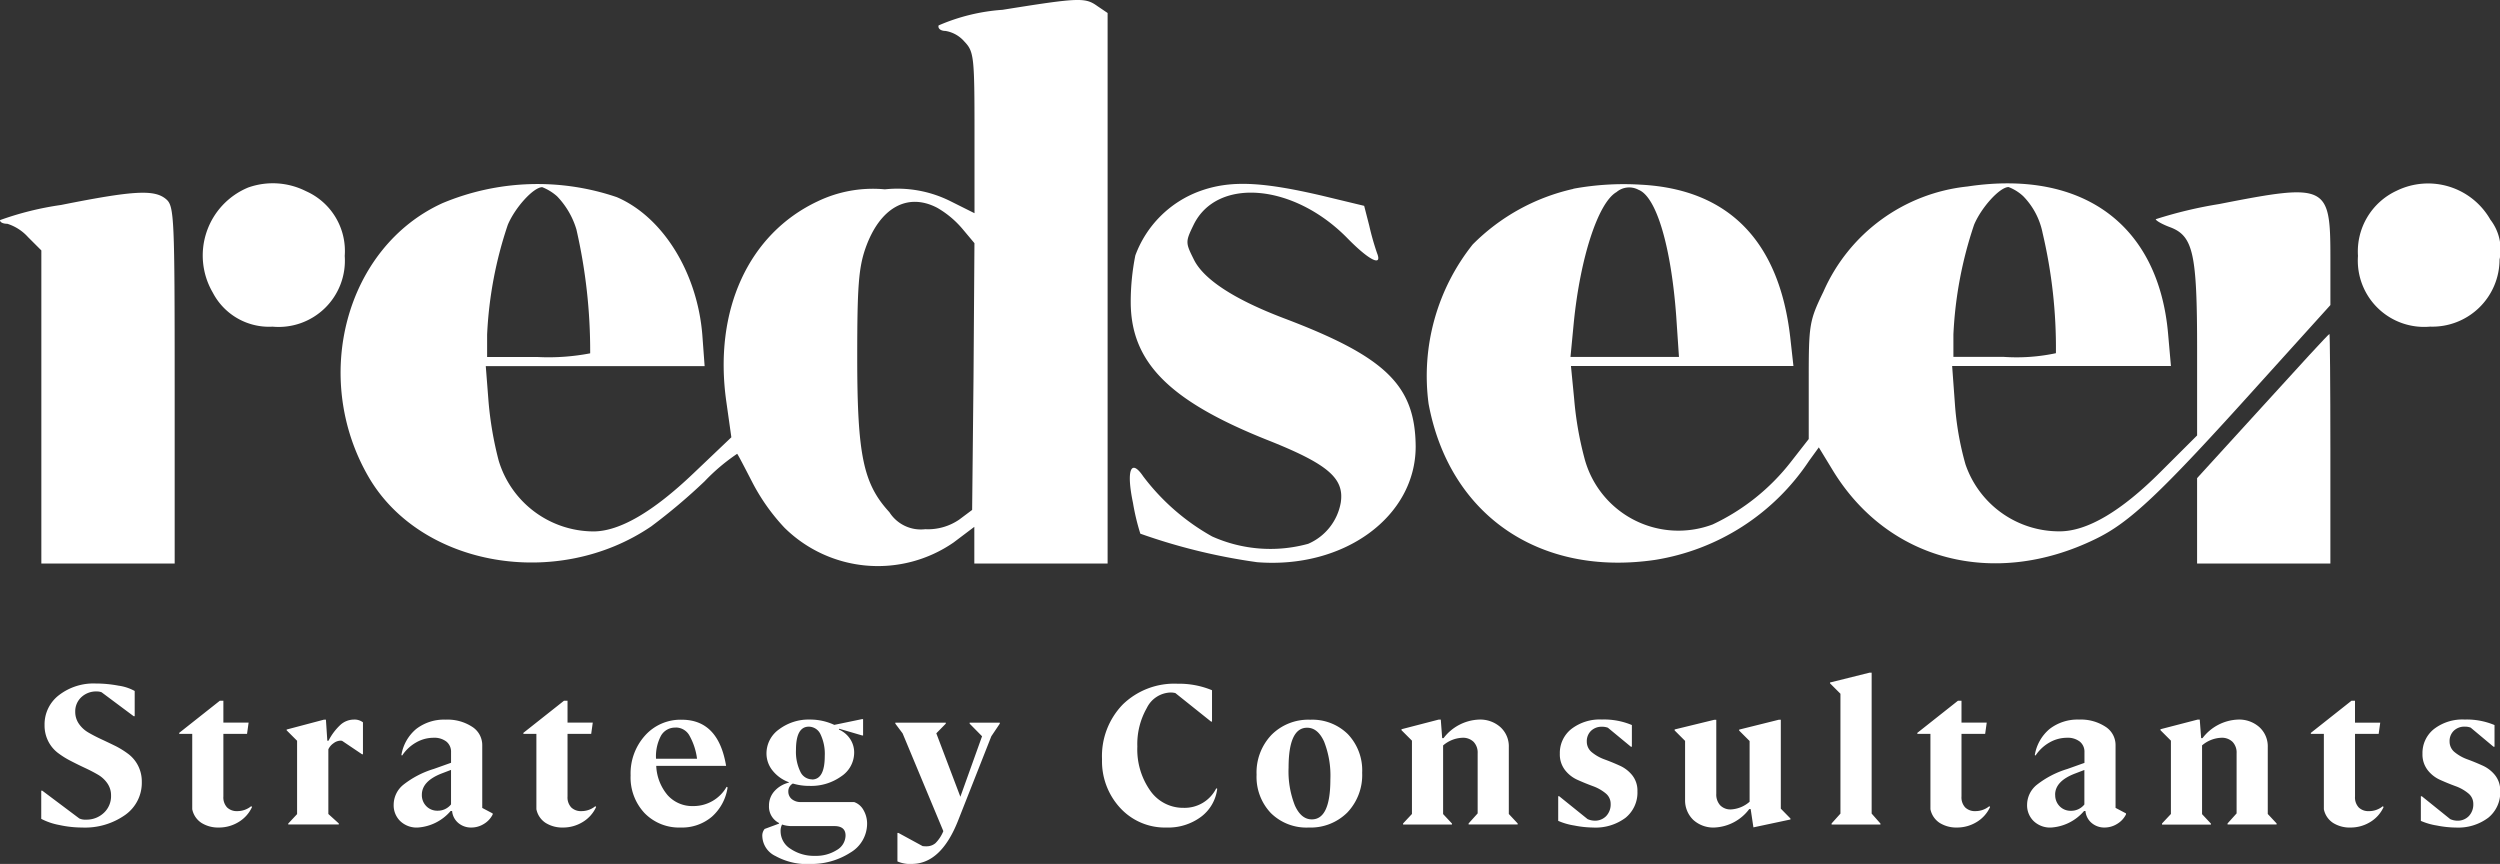 <svg xmlns="http://www.w3.org/2000/svg" width="122.742" height="42.416" viewBox="0 0 122.742 42.416"><rect x="0" y="0" width="122.742" height="42.416" fill="#333333" stroke="none"/><defs><style>.a,.b{isolation:isolate;}.b,.c{fill:#fff;}.b{mix-blend-mode:multiply;}</style></defs><g transform="translate(17070 19497.605)"><g class="a" transform="translate(-17070 -19497.605)"><path class="b" d="M106.607-129.256a9.521,9.521,0,0,0-3.137.766c-.045.158.113.271.338.271a1.56,1.56,0,0,1,.925.518c.474.5.5.721.5,4.486v3.945l-1.173-.586a5.814,5.814,0,0,0-3.227-.586,6.26,6.26,0,0,0-3.295.586c-3.408,1.6-5.123,5.365-4.491,9.829l.248,1.758-1.873,1.782c-1.963,1.87-3.611,2.84-4.9,2.84a4.881,4.881,0,0,1-4.649-3.472,17.177,17.177,0,0,1-.5-2.908l-.135-1.736H91.983l-.113-1.533c-.248-3.066-1.941-5.794-4.2-6.763a12.077,12.077,0,0,0-8.553.293c-4.762,2.164-6.477,8.589-3.611,13.481,2.573,4.373,9.253,5.523,13.856,2.39a28.6,28.6,0,0,0,2.618-2.21,9.564,9.564,0,0,1,1.6-1.353c.045.045.384.7.767,1.443a9.883,9.883,0,0,0,1.557,2.187,6.532,6.532,0,0,0,8.305.722l1.015-.766v1.8h6.544V-129.1l-.5-.338C110.669-129.865,110.4-129.865,106.607-129.256ZM84.739-120.1a4,4,0,0,1,.948,1.623,26.7,26.7,0,0,1,.677,6.086,10.775,10.775,0,0,1-2.6.18h-2.46v-1.1a19.628,19.628,0,0,1,1.015-5.388c.361-.857,1.264-1.849,1.692-1.849A2.473,2.473,0,0,1,84.739-120.1Zm18.663.564a4.67,4.67,0,0,1,1.241,1.037l.587.7-.045,6.537-.068,6.56-.632.473a2.717,2.717,0,0,1-1.67.473,1.827,1.827,0,0,1-1.76-.834c-1.286-1.4-1.58-2.8-1.58-7.619,0-3.449.068-4.373.406-5.343.7-1.984,2.054-2.75,3.521-1.984Z" transform="translate(-57.388 129.738)"></path><path class="b" d="M46.246-89.632a3.612,3.612,0,0,0-1.738,5.162A3.113,3.113,0,0,0,47.442-82.8a3.253,3.253,0,0,0,3.543-3.472,3.211,3.211,0,0,0-1.9-3.179A3.616,3.616,0,0,0,46.246-89.632Z" transform="translate(-34.06 98.838)"></path><path class="b" d="M249.23-89.333a5.321,5.321,0,0,0-3.159,3.156,11.678,11.678,0,0,0-.226,2.277c0,2.953,1.873,4.847,6.657,6.763,3.024,1.195,3.836,1.894,3.656,3.088a2.714,2.714,0,0,1-1.6,2.029,6.99,6.99,0,0,1-4.717-.361,10.9,10.9,0,0,1-3.385-2.953c-.609-.9-.835-.293-.5,1.307a11.063,11.063,0,0,0,.361,1.51,29.112,29.112,0,0,0,5.732,1.4c4.265.338,7.786-2.232,7.786-5.681-.023-3-1.467-4.4-6.454-6.29-2.437-.924-3.972-1.916-4.446-2.908-.406-.812-.406-.857,0-1.691,1.151-2.344,4.92-2.029,7.56.676,1.061,1.082,1.715,1.4,1.444.721a13.057,13.057,0,0,1-.384-1.353l-.249-.97-2.076-.5C252.254-89.806,250.72-89.874,249.23-89.333Z" transform="translate(-190.33 98.719)"></path><path class="b" d="M317.507-89.517a10.06,10.06,0,0,0-4.942,2.728,10.364,10.364,0,0,0-2.166,7.822c1.015,5.455,5.438,8.5,11.125,7.664a11.2,11.2,0,0,0,7.56-4.869l.474-.654.7,1.15c2.708,4.418,7.9,5.771,12.863,3.359,1.692-.812,3.182-2.209,8.011-7.574l3.543-3.922v-2.345c0-3.562-.18-3.652-5.461-2.615a21.127,21.127,0,0,0-3.114.744c0,.068.316.248.677.383,1.173.428,1.354,1.285,1.354,6.041v4.193l-1.805,1.8c-1.918,1.916-3.588,2.908-4.942,2.908a4.86,4.86,0,0,1-4.626-3.291,14.588,14.588,0,0,1-.519-2.976l-.135-1.849h10.742l-.135-1.533c-.451-5.388-4.175-8.138-9.862-7.281a8.708,8.708,0,0,0-7.064,5.162c-.7,1.443-.722,1.623-.722,4.373v2.863l-.88,1.127a10.562,10.562,0,0,1-3.836,3.066,4.771,4.771,0,0,1-6.3-3.269,16.633,16.633,0,0,1-.5-2.885l-.158-1.623h10.923l-.158-1.42c-.542-4.712-3.024-7.259-7.334-7.484a13.709,13.709,0,0,0-3.317.2Zm3.2.045c.88.338,1.6,2.8,1.85,6.2l.135,2.006h-5.326l.158-1.646c.316-3.224,1.2-5.929,2.1-6.447a.961.961,0,0,1,1.083-.113Zm18.889.316a3.572,3.572,0,0,1,.948,1.8,24.608,24.608,0,0,1,.655,5.906,9.252,9.252,0,0,1-2.573.18h-2.46v-1.1a19.635,19.635,0,0,1,1.016-5.388c.361-.857,1.264-1.849,1.692-1.849a2.205,2.205,0,0,1,.722.451Z" transform="translate(-240.26 98.791)"></path><path class="b" d="M514.9-89.44a3.284,3.284,0,0,0-1.9,3.2,3.253,3.253,0,0,0,3.543,3.472,3.3,3.3,0,0,0,3.408-3.291,2.4,2.4,0,0,0-.451-1.961A3.519,3.519,0,0,0,514.9-89.44Z" transform="translate(-397.231 98.804)"></path><path class="b" d="M3-87.159a15.11,15.11,0,0,0-3,.744c0,.113.158.18.361.18a2.3,2.3,0,0,1,1.015.654l.654.654v15.374H8.576V-78.3c0-8.206-.023-8.791-.406-9.13C7.605-87.926,6.612-87.881,3-87.159Z" transform="translate(0 97.222)"></path><path class="b" d="M481.227-53.461,478-49.922v4.193h6.544v-5.636c0-3.111-.023-5.636-.045-5.636C484.454-57,482.987-55.4,481.227-53.461Z" transform="translate(-370.13 73.397)"></path></g><path class="c" d="M4.653-30.9a5.273,5.273,0,0,1-1.127-.126,3.133,3.133,0,0,1-.876-.3v-1.384H2.7l1.819,1.365a.706.706,0,0,0,.339.058,1.228,1.228,0,0,0,.861-.329,1.115,1.115,0,0,0,.358-.861,1.02,1.02,0,0,0-.179-.59,1.436,1.436,0,0,0-.469-.431q-.29-.169-.634-.329T4.1-34.169a4.207,4.207,0,0,1-.639-.4,1.667,1.667,0,0,1-.469-.571,1.711,1.711,0,0,1-.179-.794A1.8,1.8,0,0,1,3.521-37.4a2.772,2.772,0,0,1,1.8-.571,6.012,6.012,0,0,1,1.123.106,2.29,2.29,0,0,1,.794.261v1.239H7.189L5.611-37.542a.675.675,0,0,0-.232-.039,1.058,1.058,0,0,0-.76.281.945.945,0,0,0-.3.716,1.02,1.02,0,0,0,.179.59,1.436,1.436,0,0,0,.469.431q.29.169.634.329T6.3-34.9a4.207,4.207,0,0,1,.639.4,1.667,1.667,0,0,1,.469.571,1.711,1.711,0,0,1,.179.794,1.93,1.93,0,0,1-.808,1.611A3.418,3.418,0,0,1,4.653-30.9Zm6.707,0a1.537,1.537,0,0,1-.837-.223,1.042,1.042,0,0,1-.46-.677v-3.7H9.424v-.048l1.994-1.577h.174v1.074h1.239l-.077.552H11.592v3.077a.718.718,0,0,0,.184.537.677.677,0,0,0,.494.179,1.064,1.064,0,0,0,.687-.242L13-31.91a1.658,1.658,0,0,1-.653.735A1.837,1.837,0,0,1,11.36-30.9Zm3.416-.194.435-.465v-3.6l-.513-.513v-.039l1.829-.484h.1l.068,1.035h.058a2.8,2.8,0,0,1,.6-.794A.994.994,0,0,1,18-36.2a.679.679,0,0,1,.445.135v1.568H18.4l-.977-.658a.36.36,0,0,0-.087-.01.592.592,0,0,0-.334.126.729.729,0,0,0-.256.3v3.174l.513.465v.048H14.776Zm8.99.194a.957.957,0,0,1-.644-.227.864.864,0,0,1-.3-.585H22.75a2.319,2.319,0,0,1-1.626.813,1.165,1.165,0,0,1-.847-.315,1.077,1.077,0,0,1-.324-.808A1.269,1.269,0,0,1,20.428-33a4.562,4.562,0,0,1,1.5-.779l.842-.3V-34.6a.637.637,0,0,0-.227-.518.965.965,0,0,0-.634-.189,1.718,1.718,0,0,0-.856.232,1.986,1.986,0,0,0-.682.639l-.039-.019a2.108,2.108,0,0,1,.731-1.287,2.237,2.237,0,0,1,1.447-.455,2.207,2.207,0,0,1,1.292.348,1.064,1.064,0,0,1,.5.91v3.077l.513.271v.048a1.126,1.126,0,0,1-.431.465A1.159,1.159,0,0,1,23.766-30.9ZM21.337-32.51a.77.77,0,0,0,.218.561.745.745,0,0,0,.556.223.825.825,0,0,0,.658-.31v-1.694l-.455.174Q21.337-33.177,21.337-32.51ZM28.257-30.9a1.537,1.537,0,0,1-.837-.223,1.042,1.042,0,0,1-.46-.677v-3.7h-.639v-.048l1.994-1.577h.174v1.074h1.239l-.077.552H28.489v3.077a.718.718,0,0,0,.184.537.677.677,0,0,0,.494.179,1.064,1.064,0,0,0,.687-.242l.039.039a1.658,1.658,0,0,1-.653.735A1.837,1.837,0,0,1,28.257-30.9Zm5.787,0a2.362,2.362,0,0,1-1.771-.706,2.552,2.552,0,0,1-.687-1.858,2.778,2.778,0,0,1,.711-1.955,2.333,2.333,0,0,1,1.8-.774q1.8,0,2.177,2.265H32.844a2.376,2.376,0,0,0,.561,1.442,1.621,1.621,0,0,0,1.258.532A1.867,1.867,0,0,0,36.3-32.9l.048.029a2.378,2.378,0,0,1-.774,1.442A2.267,2.267,0,0,1,34.044-30.9Zm-.252-4.906a.792.792,0,0,0-.711.392,2.149,2.149,0,0,0-.247,1.137h2.013a3.116,3.116,0,0,0-.392-1.171A.767.767,0,0,0,33.792-35.81Zm6.552,6.7A3.2,3.2,0,0,1,38.7-29.5a1.119,1.119,0,0,1-.648-.973.509.509,0,0,1,.116-.358l.706-.261v-.029a.9.9,0,0,1-.494-.852,1.048,1.048,0,0,1,.266-.711,1.377,1.377,0,0,1,.711-.421v-.019a1.812,1.812,0,0,1-.8-.571,1.333,1.333,0,0,1-.3-.842,1.448,1.448,0,0,1,.619-1.185,2.424,2.424,0,0,1,1.529-.479,2.808,2.808,0,0,1,1.181.261l1.355-.281H43v.8h-.048l-1.123-.329-.019.039a1.264,1.264,0,0,1,.552.46,1.2,1.2,0,0,1,.2.682,1.4,1.4,0,0,1-.634,1.156,2.537,2.537,0,0,1-1.553.469,2.786,2.786,0,0,1-.823-.116.429.429,0,0,0-.223.387.474.474,0,0,0,.169.377.683.683,0,0,0,.46.145h2.6a.839.839,0,0,1,.465.4,1.324,1.324,0,0,1,.174.677,1.648,1.648,0,0,1-.813,1.4A3.534,3.534,0,0,1,40.344-29.113Zm.145-4.152q.629,0,.629-1.152a2.232,2.232,0,0,0-.208-1.065.637.637,0,0,0-.576-.377q-.629,0-.629,1.142a2.224,2.224,0,0,0,.213,1.065A.64.64,0,0,0,40.489-33.264ZM38.95-30.71a1.018,1.018,0,0,0,.489.856,2.043,2.043,0,0,0,1.2.344,1.894,1.894,0,0,0,1.069-.285.836.836,0,0,0,.431-.711q0-.465-.552-.465h-2.11a1.433,1.433,0,0,1-.455-.077A.675.675,0,0,0,38.95-30.71Zm6.436,1.6a1.582,1.582,0,0,1-.7-.126v-1.4h.048l1.19.648a1.366,1.366,0,0,0,.184.01.668.668,0,0,0,.445-.155,1.773,1.773,0,0,0,.387-.59l-2-4.8L44.583-36v-.048H47.06V-36l-.465.474,1.181,3.116,1.065-2.971L48.231-36v-.048h1.481V-36l-.416.619-1.616,4.1Q46.837-29.113,45.386-29.113ZM57.9-30.9a2.979,2.979,0,0,1-2.269-.953,3.375,3.375,0,0,1-.9-2.4,3.641,3.641,0,0,1,1.016-2.686,3.627,3.627,0,0,1,2.69-1.021,4.218,4.218,0,0,1,1.694.319v1.539h-.048L58.334-37.5a.9.9,0,0,0-.252-.029,1.345,1.345,0,0,0-1.152.76,3.568,3.568,0,0,0-.465,1.892,3.507,3.507,0,0,0,.634,2.168,1.964,1.964,0,0,0,1.64.842,1.733,1.733,0,0,0,1.6-.958l.048.019a2.017,2.017,0,0,1-.8,1.384A2.7,2.7,0,0,1,57.9-30.9Zm6.977,0a2.483,2.483,0,0,1-1.858-.711,2.574,2.574,0,0,1-.7-1.882,2.672,2.672,0,0,1,.731-1.955,2.545,2.545,0,0,1,1.9-.745,2.487,2.487,0,0,1,1.853.711,2.577,2.577,0,0,1,.7,1.892,2.666,2.666,0,0,1-.726,1.95A2.55,2.55,0,0,1,64.876-30.9Zm.155-.4q.91,0,.91-1.965a4.556,4.556,0,0,0-.31-1.858q-.31-.677-.832-.677-.91,0-.91,1.965a4.562,4.562,0,0,0,.31,1.853Q64.509-31.3,65.031-31.3Zm6.445-3.629v3.368l.435.465v.048h-2.4V-31.1l.435-.465v-3.6l-.513-.513v-.048l1.829-.474h.1l.068.91H71.5a2.3,2.3,0,0,1,1.742-.91,1.488,1.488,0,0,1,1.055.377,1.273,1.273,0,0,1,.406.977v3.281l.435.465v.048h-2.41V-31.1l.445-.494v-2.952a.759.759,0,0,0-.2-.561.745.745,0,0,0-.552-.2A1.541,1.541,0,0,0,71.476-34.929ZM78.831-30.9a5,5,0,0,1-.919-.1,3.212,3.212,0,0,1-.784-.227v-1.21h.048l1.394,1.123a.88.88,0,0,0,.339.077.76.76,0,0,0,.576-.227.825.825,0,0,0,.218-.6.655.655,0,0,0-.256-.523,2.109,2.109,0,0,0-.624-.348q-.368-.135-.735-.3a1.6,1.6,0,0,1-.624-.484,1.247,1.247,0,0,1-.256-.8,1.5,1.5,0,0,1,.566-1.219,2.283,2.283,0,0,1,1.5-.465,3.524,3.524,0,0,1,1.471.271v1.065h-.048L79.567-35.8a.806.806,0,0,0-.29-.048.746.746,0,0,0-.537.2.7.7,0,0,0-.208.527.664.664,0,0,0,.256.532,2.109,2.109,0,0,0,.624.348q.368.135.731.3a1.645,1.645,0,0,1,.619.474,1.207,1.207,0,0,1,.256.789,1.593,1.593,0,0,1-.585,1.3A2.457,2.457,0,0,1,78.831-30.9Zm5.961,0a1.462,1.462,0,0,1-1.035-.377,1.328,1.328,0,0,1-.4-.977v-2.9l-.513-.513v-.048l1.945-.474h.1v3.639a.781.781,0,0,0,.194.561.7.7,0,0,0,.532.2,1.513,1.513,0,0,0,.91-.377v-2.981l-.513-.513v-.048l1.945-.484h.1v4.365l.474.484v.048l-1.819.387-.135-.9h-.068A2.256,2.256,0,0,1,84.793-30.9Zm8.158-.194v.048h-2.4V-31.1l.435-.484v-5.884l-.513-.513v-.039l1.945-.484h.1v6.919ZM96.7-30.9a1.537,1.537,0,0,1-.837-.223,1.042,1.042,0,0,1-.46-.677v-3.7H94.76v-.048l1.994-1.577h.174v1.074h1.239l-.077.552H96.928v3.077a.718.718,0,0,0,.184.537.677.677,0,0,0,.494.179,1.064,1.064,0,0,0,.687-.242l.039.039a1.658,1.658,0,0,1-.653.735A1.837,1.837,0,0,1,96.7-30.9Zm7.258,0a.957.957,0,0,1-.644-.227.864.864,0,0,1-.3-.585h-.068a2.319,2.319,0,0,1-1.626.813,1.165,1.165,0,0,1-.847-.315,1.077,1.077,0,0,1-.324-.808,1.269,1.269,0,0,1,.474-.973,4.562,4.562,0,0,1,1.5-.779l.842-.3V-34.6a.637.637,0,0,0-.227-.518.965.965,0,0,0-.634-.189,1.718,1.718,0,0,0-.856.232,1.985,1.985,0,0,0-.682.639l-.039-.019a2.108,2.108,0,0,1,.731-1.287A2.237,2.237,0,0,1,102.7-36.2a2.207,2.207,0,0,1,1.292.348,1.064,1.064,0,0,1,.5.91v3.077l.513.271v.048a1.126,1.126,0,0,1-.431.465A1.159,1.159,0,0,1,103.954-30.9Zm-2.429-1.606a.77.77,0,0,0,.218.561.745.745,0,0,0,.556.223.825.825,0,0,0,.658-.31v-1.694l-.455.174Q101.525-33.177,101.525-32.51Zm7.21-2.419v3.368l.435.465v.048h-2.4V-31.1l.436-.465v-3.6l-.513-.513v-.048l1.829-.474h.1l.068.91h.068a2.3,2.3,0,0,1,1.742-.91,1.488,1.488,0,0,1,1.055.377,1.273,1.273,0,0,1,.406.977v3.281l.435.465v.048h-2.41V-31.1l.445-.494v-2.952a.759.759,0,0,0-.2-.561.745.745,0,0,0-.552-.2A1.541,1.541,0,0,0,108.735-34.929Zm7.277,4.026a1.537,1.537,0,0,1-.837-.223,1.042,1.042,0,0,1-.46-.677v-3.7h-.639v-.048l1.994-1.577h.174v1.074h1.239l-.077.552h-1.161v3.077a.718.718,0,0,0,.184.537.677.677,0,0,0,.494.179,1.064,1.064,0,0,0,.687-.242l.039.039a1.658,1.658,0,0,1-.653.735A1.837,1.837,0,0,1,116.012-30.9Zm5.168,0a5,5,0,0,1-.919-.1,3.212,3.212,0,0,1-.784-.227v-1.21h.048l1.394,1.123a.88.88,0,0,0,.339.077.76.76,0,0,0,.576-.227.825.825,0,0,0,.218-.6.655.655,0,0,0-.256-.523,2.109,2.109,0,0,0-.624-.348q-.368-.135-.735-.3a1.6,1.6,0,0,1-.624-.484,1.247,1.247,0,0,1-.256-.8,1.5,1.5,0,0,1,.566-1.219,2.283,2.283,0,0,1,1.5-.465,3.524,3.524,0,0,1,1.471.271v1.065h-.048l-1.123-.939a.805.805,0,0,0-.29-.048.746.746,0,0,0-.537.2.7.7,0,0,0-.208.527.664.664,0,0,0,.256.532,2.109,2.109,0,0,0,.624.348q.368.135.731.3a1.645,1.645,0,0,1,.619.474,1.207,1.207,0,0,1,.256.789,1.593,1.593,0,0,1-.585,1.3A2.457,2.457,0,0,1,121.18-30.9Z" transform="translate(-17070.625 -19426.076)"></path></g></svg>